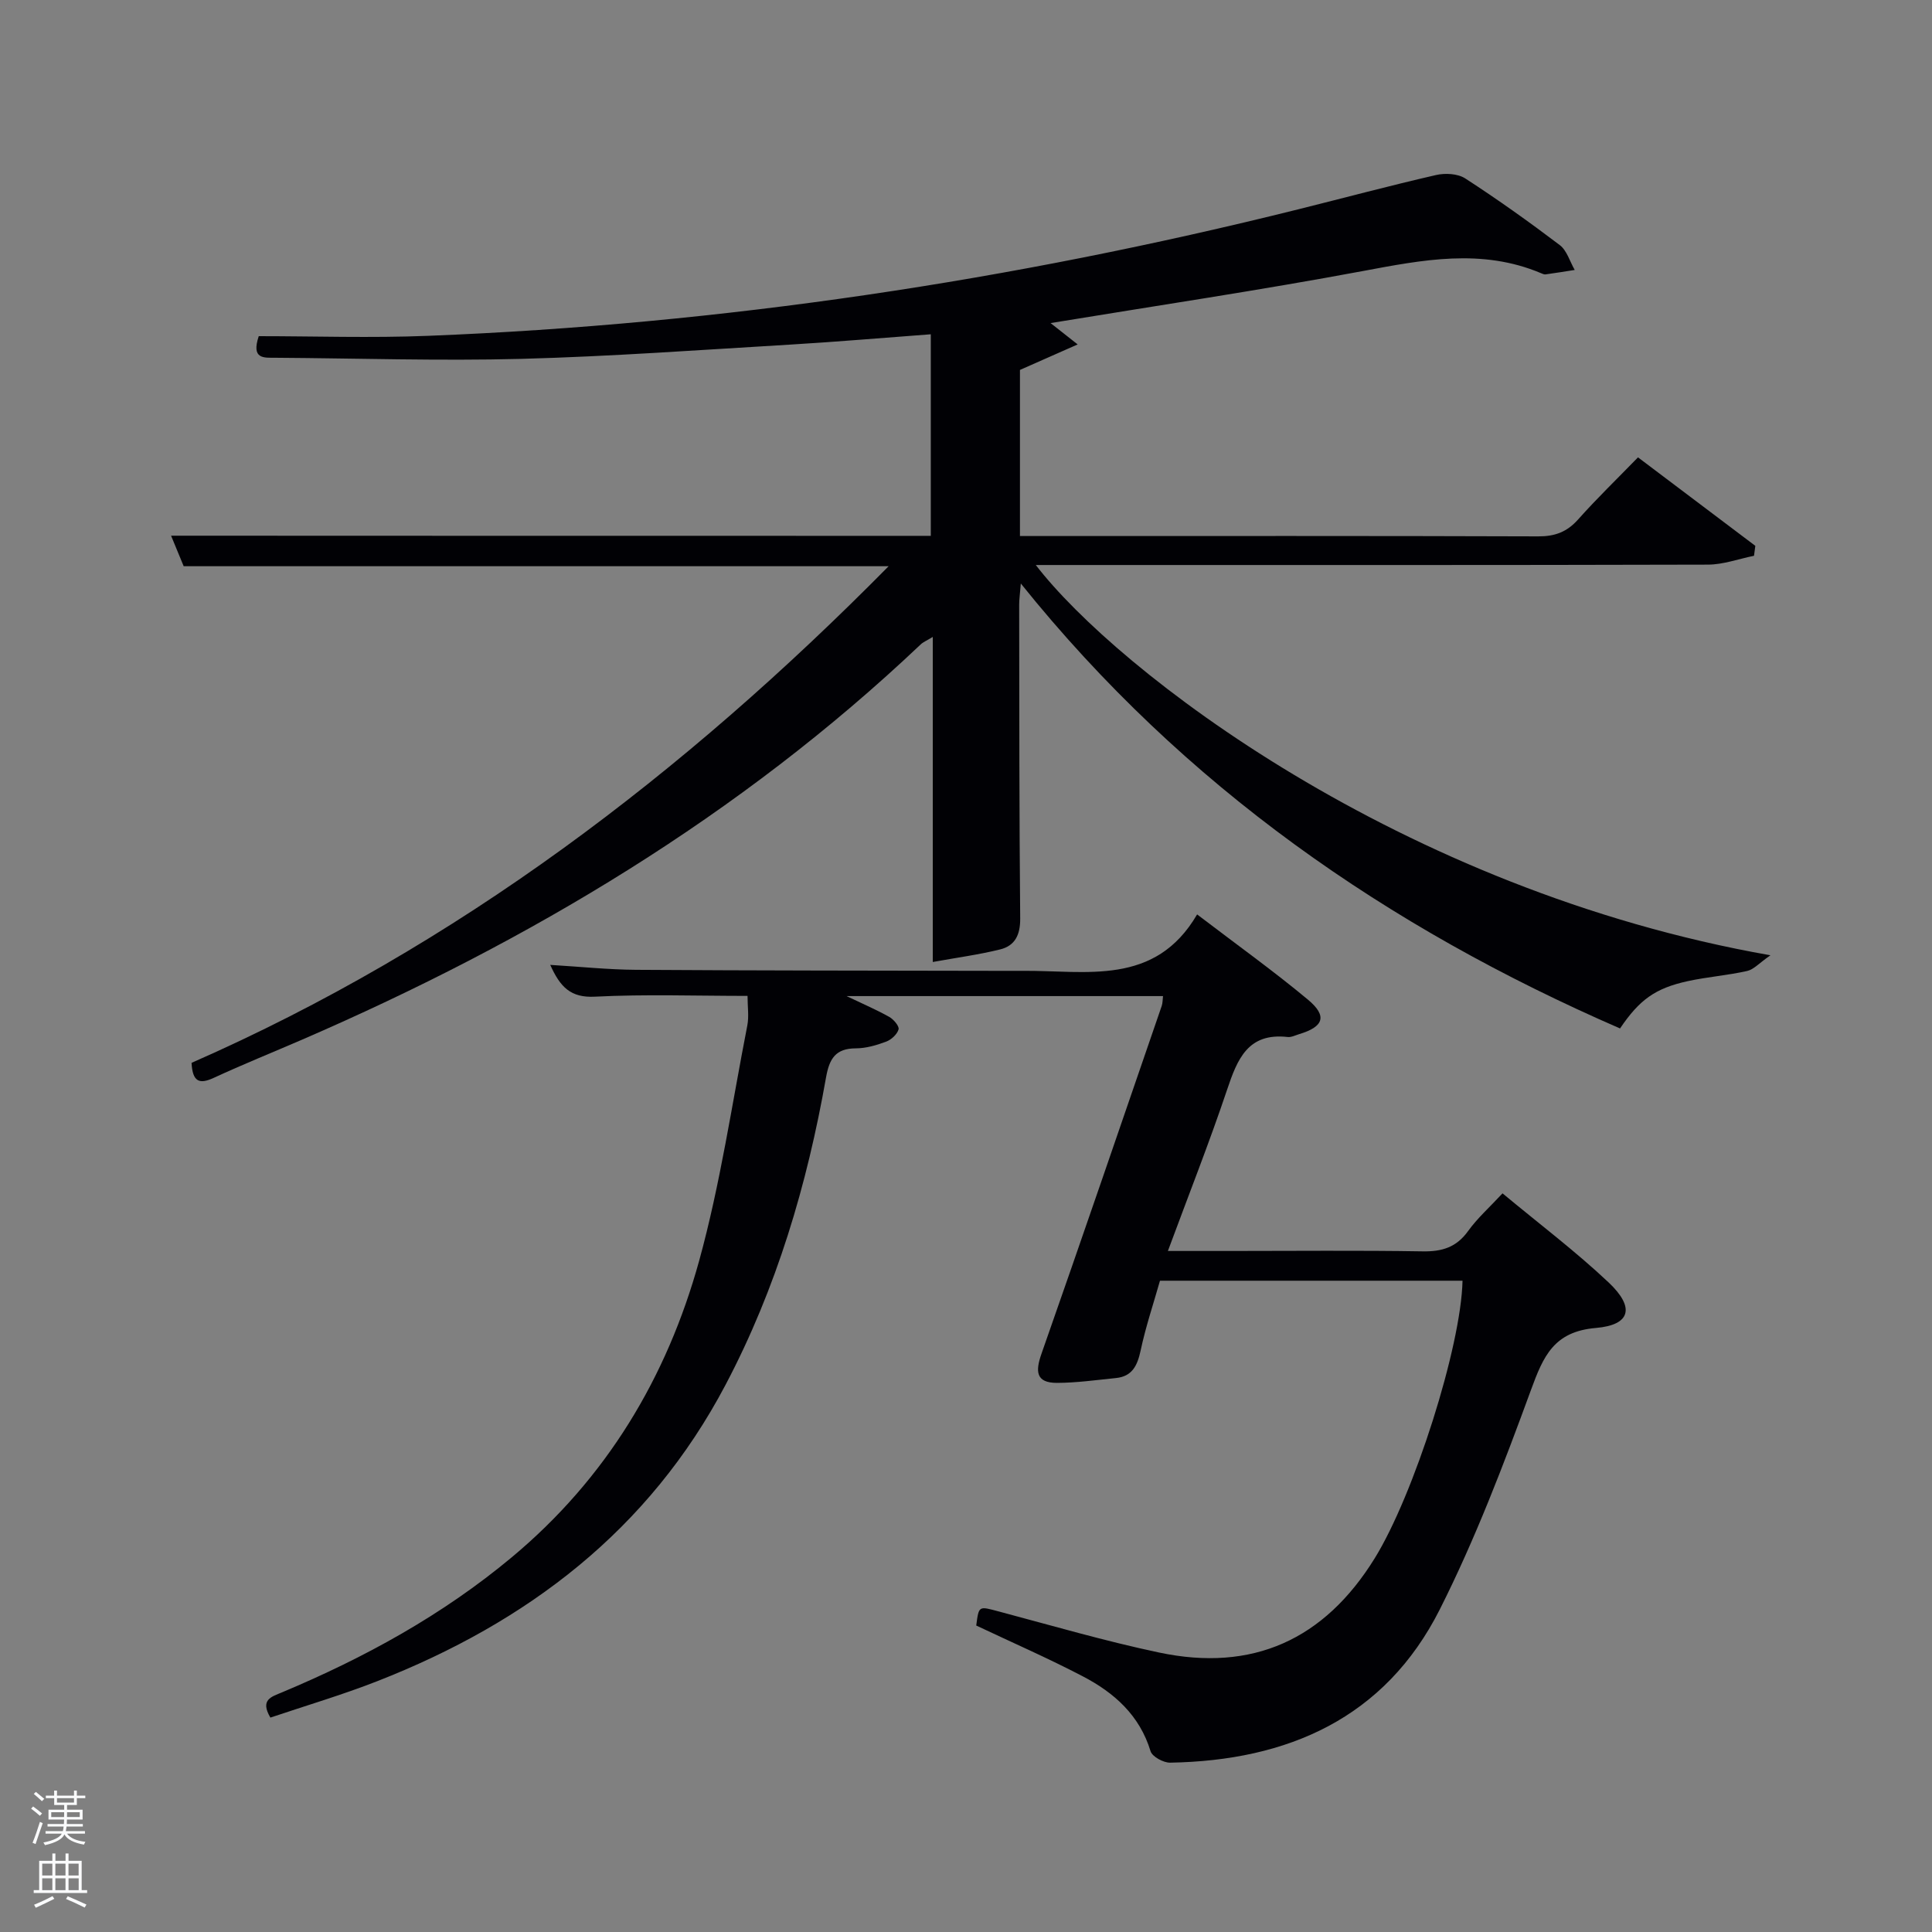 <svg enable-background="new 0 0 400 400" viewBox="0 0 400 400" xmlns="http://www.w3.org/2000/svg"><rect x="0" y="0" width="400" height="400" fill="#808080" stroke="none"/><path d="m6.44 374.46.42-.45c.65.47 1.27.95 1.85 1.44l-.45.49c-.65-.56-1.25-1.06-1.82-1.48m.93 7.33-.63-.26c.55-1.36 1.05-2.8 1.52-4.33.19.1.38.19.59.27-.46 1.29-.95 2.73-1.48 4.32m-.38-10.38.44-.42c.43.34 1.01.82 1.74 1.44l-.49.49c-.53-.51-1.09-1.01-1.69-1.51m2.5.35h1.72v-1.04h.59v1.04h3.52v-1.04h.59v1.04h1.75v.53h-1.75v1.42h-2.03v.97h3.22v2.03h-3.24c0 .35-.01.66-.03.93h3.32v.53h-3.37c-.03.27-.08.58-.15.94h3.96v.53h-3.71c.67.92 1.93 1.48 3.79 1.68-.13.24-.23.44-.29.59-2.13-.38-3.48-1.08-4.04-2.12-.43.97-1.77 1.72-4.03 2.23-.09-.19-.2-.37-.33-.55 2.1-.42 3.37-1.03 3.81-1.83h-3.36v-.53h3.58c.08-.29.13-.61.16-.94h-3.33v-.53h3.39c.02-.27.04-.58.04-.93h-3.23v-2.03h3.25v-.97h-2.07v-1.42h-1.73zm1.12 3.44v1h2.65c.01-.3.02-.44.02-.4v-.25-.35zm1.19-2h3.52v-.91h-3.52zm4.71 2h-2.63v.59c0 .15-.01.28-.01.4h2.64z" fill="#fafbfc"/><path d="m13.56 383.74h.63v1.52h2.72v6.07h1.13v.6h-11.06v-.6h1.13v-6.07h2.73v-1.52h.63v1.52h2.1v-1.52zm-2.69 8.83.38.56c-1.24.63-2.53 1.25-3.85 1.85-.1-.21-.21-.42-.34-.63 1.36-.55 2.63-1.15 3.81-1.78m-2.13-4.27h2.1v-2.45h-2.1zm0 3.04h2.1v-2.46h-2.1zm2.72-3.04h2.1v-2.45h-2.1zm0 3.04h2.1v-2.46h-2.1zm6.07 3.6c-1.41-.71-2.7-1.3-3.86-1.78l.35-.56c1.45.62 2.75 1.19 3.88 1.72zm-1.25-9.09h-2.1v2.45h2.1zm-2.09 5.49h2.1v-2.46h-2.1z" fill="#fafbfc"/><g fill="#010105"><path d="m192.71 110.94c0-14.25 0-27.85 0-41.73-9.87.73-19.44 1.56-29.01 2.13-18.59 1.1-37.18 2.46-55.79 2.96-16.94.44-33.91-.12-50.88-.23-2.34-.02-5.07.37-3.46-4.47 11.48 0 23.28.4 35.05-.07 60.96-2.41 120.98-11.44 180.16-26.19 9.51-2.37 18.98-4.91 28.53-7.1 1.9-.44 4.5-.3 6.05.7 6.7 4.34 13.21 8.98 19.57 13.8 1.48 1.12 2.09 3.41 3.1 5.15-2.01.31-4.03.65-6.04.92-.3.04-.65-.13-.96-.26-12.27-5.17-24.48-2.75-36.94-.42-21.37 3.99-42.88 7.19-64.58 10.76 1.37 1.08 2.92 2.3 5.61 4.42-4.44 1.96-8.08 3.57-11.95 5.28v34.39h5.33c34 0 67.99-.05 101.99.07 3.46.01 5.94-.92 8.24-3.5 3.87-4.35 8.07-8.4 12.4-12.86 8.31 6.26 16.3 12.29 24.29 18.32-.09.69-.18 1.37-.27 2.06-3.19.64-6.37 1.83-9.56 1.83-44.5.12-88.99.08-133.49.08-1.8 0-3.6 0-5.65 0 16.66 21.67 75.31 67.29 152.1 80.8-2.31 1.6-3.45 2.94-4.82 3.25-4.04.91-8.22 1.22-12.27 2.1-6.76 1.47-10.03 3.85-14.05 9.8-48.1-20.92-90.22-49.99-124.06-92.12-.18 2.25-.34 3.31-.34 4.36.03 21.66.01 43.33.21 64.99.03 3.39-1.07 5.65-4.16 6.41-4.37 1.08-8.85 1.68-13.94 2.6 0-23.06 0-44.79 0-67.3-1.28.78-1.99 1.06-2.5 1.55-37.44 35.48-80.97 61.43-128.05 81.82-6.11 2.64-12.28 5.13-18.32 7.92-2.98 1.38-4.39.83-4.59-3.11 54.92-24.11 101.91-59.85 144.32-102.82-48.73 0-96.98 0-145.95 0-.57-1.38-1.48-3.59-2.61-6.32 52.83.03 104.9.03 157.29.03z"/><path d="m302.8 265.16c-20.88 0-41.35 0-62.64 0-1.32 4.67-2.95 9.49-4 14.43-.67 3.11-1.72 5.38-5.12 5.72-4.07.41-8.15.99-12.22 1-4.41 0-4.46-2.43-3.18-6.07 8.41-23.95 16.62-47.97 24.88-71.97.2-.59.18-1.27.27-2.04-21.58 0-42.98 0-65.52 0 3.64 1.74 6.33 2.89 8.86 4.32.9.51 2.09 1.93 1.91 2.57-.3 1.03-1.5 2.14-2.57 2.54-1.99.75-4.17 1.38-6.27 1.39-4.23.01-5.49 2.15-6.18 6.03-3.91 22.17-10.23 43.57-20.79 63.61-15.87 30.12-41.06 49.22-72.12 61.38-7.23 2.83-14.71 5.04-22.13 7.54-2.2-3.73.24-4.31 2.39-5.22 17.11-7.17 33.22-16 47.56-27.95 19.6-16.33 32.15-37.24 38.83-61.44 4.39-15.93 6.78-32.41 9.96-48.67.37-1.88.05-3.89.05-6.14-10.7 0-21.17-.37-31.59.16-5.02.26-7.18-1.96-9.26-6.58 6.29.38 12.01.98 17.74 1.02 24.83.16 49.65.16 74.48.21 1.83 0 3.67.02 5.5 0 13.22-.12 27.46 3.28 36.21-11.68 8.25 6.3 15.82 11.71 22.95 17.65 4.06 3.39 3.26 5.61-1.8 7.13-.8.24-1.64.69-2.41.6-8.2-.93-10.4 4.55-12.53 10.9-3.69 10.99-7.96 21.78-12.26 33.4h12.77c13.33 0 26.66-.14 39.99.08 4 .07 6.98-.84 9.39-4.2 1.9-2.65 4.4-4.87 7.13-7.81 7.55 6.28 15.12 11.99 21.97 18.45 5.48 5.17 4.57 8.81-2.64 9.42-8.71.74-10.88 5.85-13.44 12.84-5.64 15.4-11.51 30.83-18.88 45.44-11.37 22.52-31.49 31.31-55.84 31.72-1.38.02-3.69-1.24-4.04-2.37-2.26-7.45-7.54-12.12-14.02-15.5-7.2-3.76-14.67-7.02-22.07-10.52.54-4.16.5-4.02 4.65-2.92 11.04 2.94 22.04 6.15 33.21 8.51 19.34 4.09 34.21-2.65 44.63-19.5 8.11-13.1 17.9-43.83 18.19-57.48z"/></g></svg>